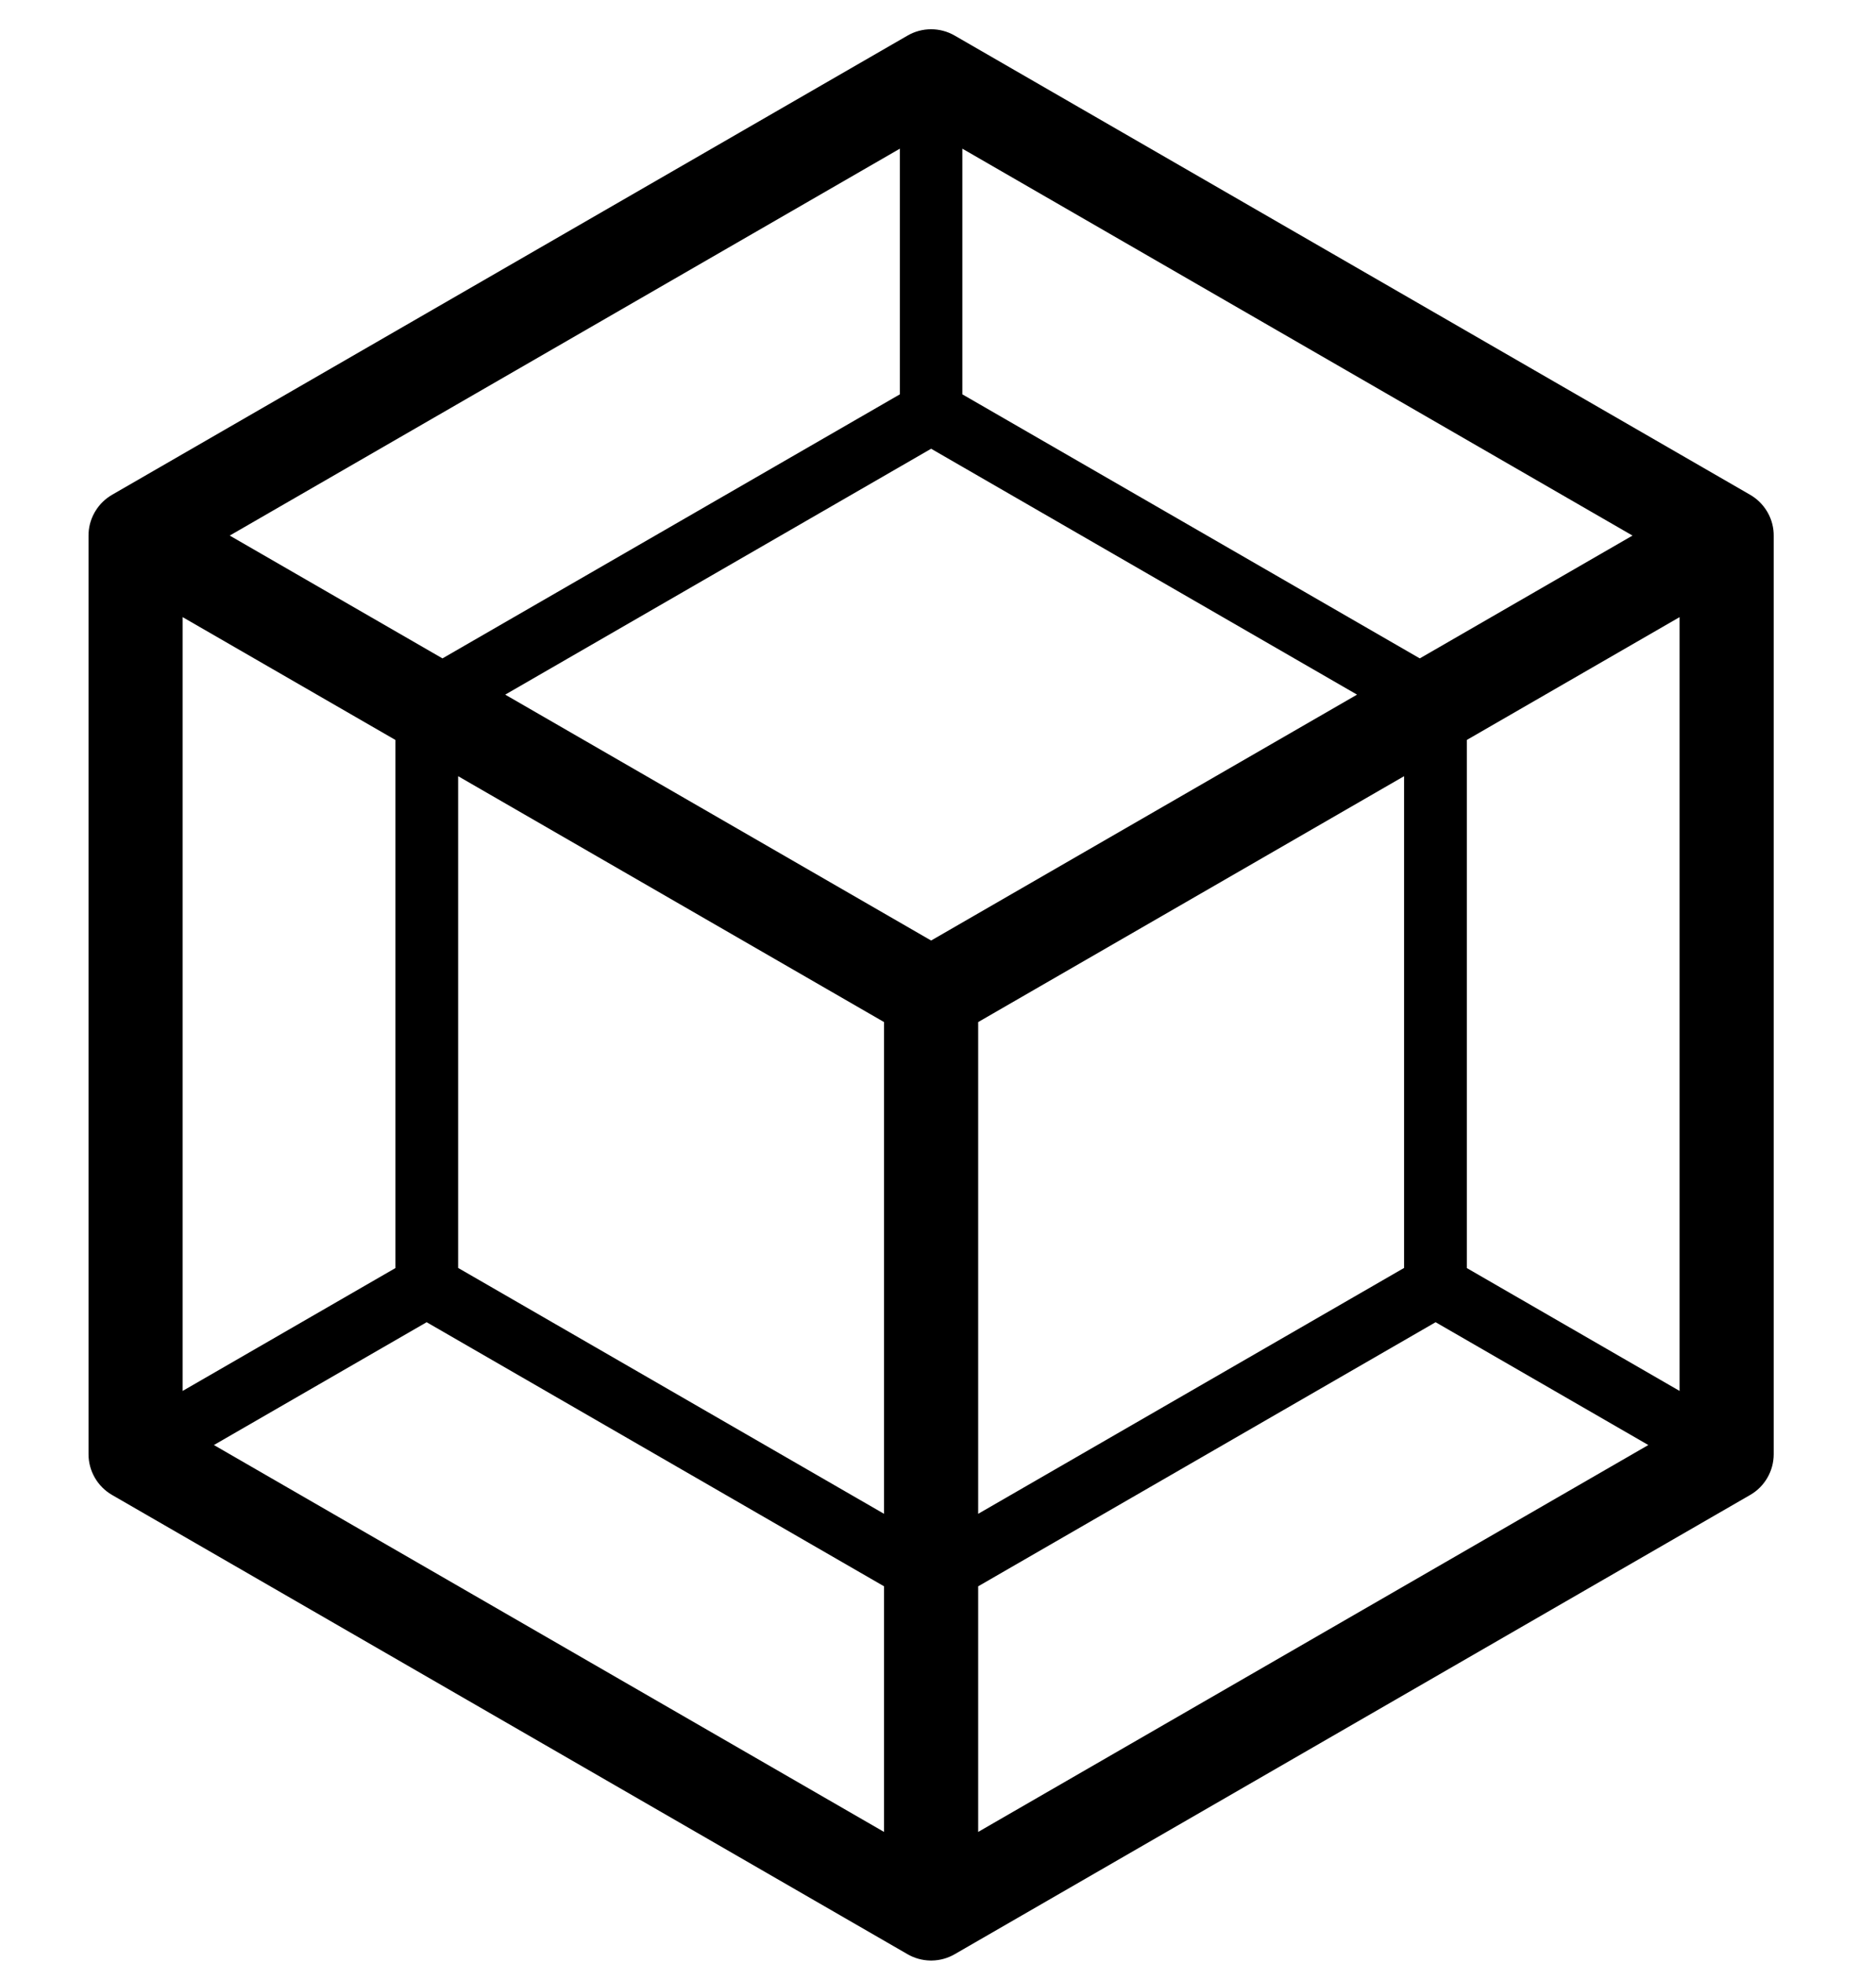 <svg width="43" height="45" viewBox="0 0 45 52" fill="none" xmlns="http://www.w3.org/2000/svg">
<path fill-rule="evenodd" clip-rule="evenodd" d="M0.627 13.104C0.448 13.207 0.291 13.356 0.178 13.545L0.172 13.555C0.17 13.557 0.169 13.56 0.167 13.563L0.159 13.577L0.157 13.581C0.049 13.774 -0.001 13.984 2.24317e-05 14.191V38.517C2.24317e-05 38.963 0.238 39.374 0.623 39.597L21.69 51.76C21.869 51.864 22.076 51.925 22.297 51.929H22.309C22.311 51.929 22.315 51.929 22.318 51.929L22.334 51.929H22.339C22.56 51.925 22.767 51.864 22.945 51.76L44.012 39.597C44.398 39.374 44.635 38.963 44.635 38.517V14.191C44.637 13.984 44.586 13.774 44.479 13.581L44.472 13.57L44.468 13.563L44.46 13.549L44.458 13.545C44.344 13.356 44.187 13.207 44.008 13.104L22.941 0.942C22.555 0.719 22.08 0.719 21.694 0.942L0.627 13.104ZM23.564 42.017V48.523L41.314 38.275L35.68 35.022L23.564 42.017ZM3.321 38.275L21.071 48.523V42.017L8.956 35.022L3.321 38.275ZM34.845 20.559L23.564 27.072V40.097L34.845 33.584V20.559ZM9.79 33.584L21.071 40.097V27.072L9.79 20.559V33.584ZM36.507 19.599V33.588L42.142 36.842V16.346L36.507 19.599ZM2.493 36.842L8.128 33.588V19.599L2.493 16.346V36.842ZM11.037 18.399L22.318 24.912L33.599 18.399L22.318 11.886L11.037 18.399ZM23.145 10.445L35.261 17.439L40.895 14.186L23.145 3.938V10.445ZM3.74 14.186L9.375 17.439L21.49 10.445V3.938L3.74 14.186Z" fill="#000"/>
</svg>

